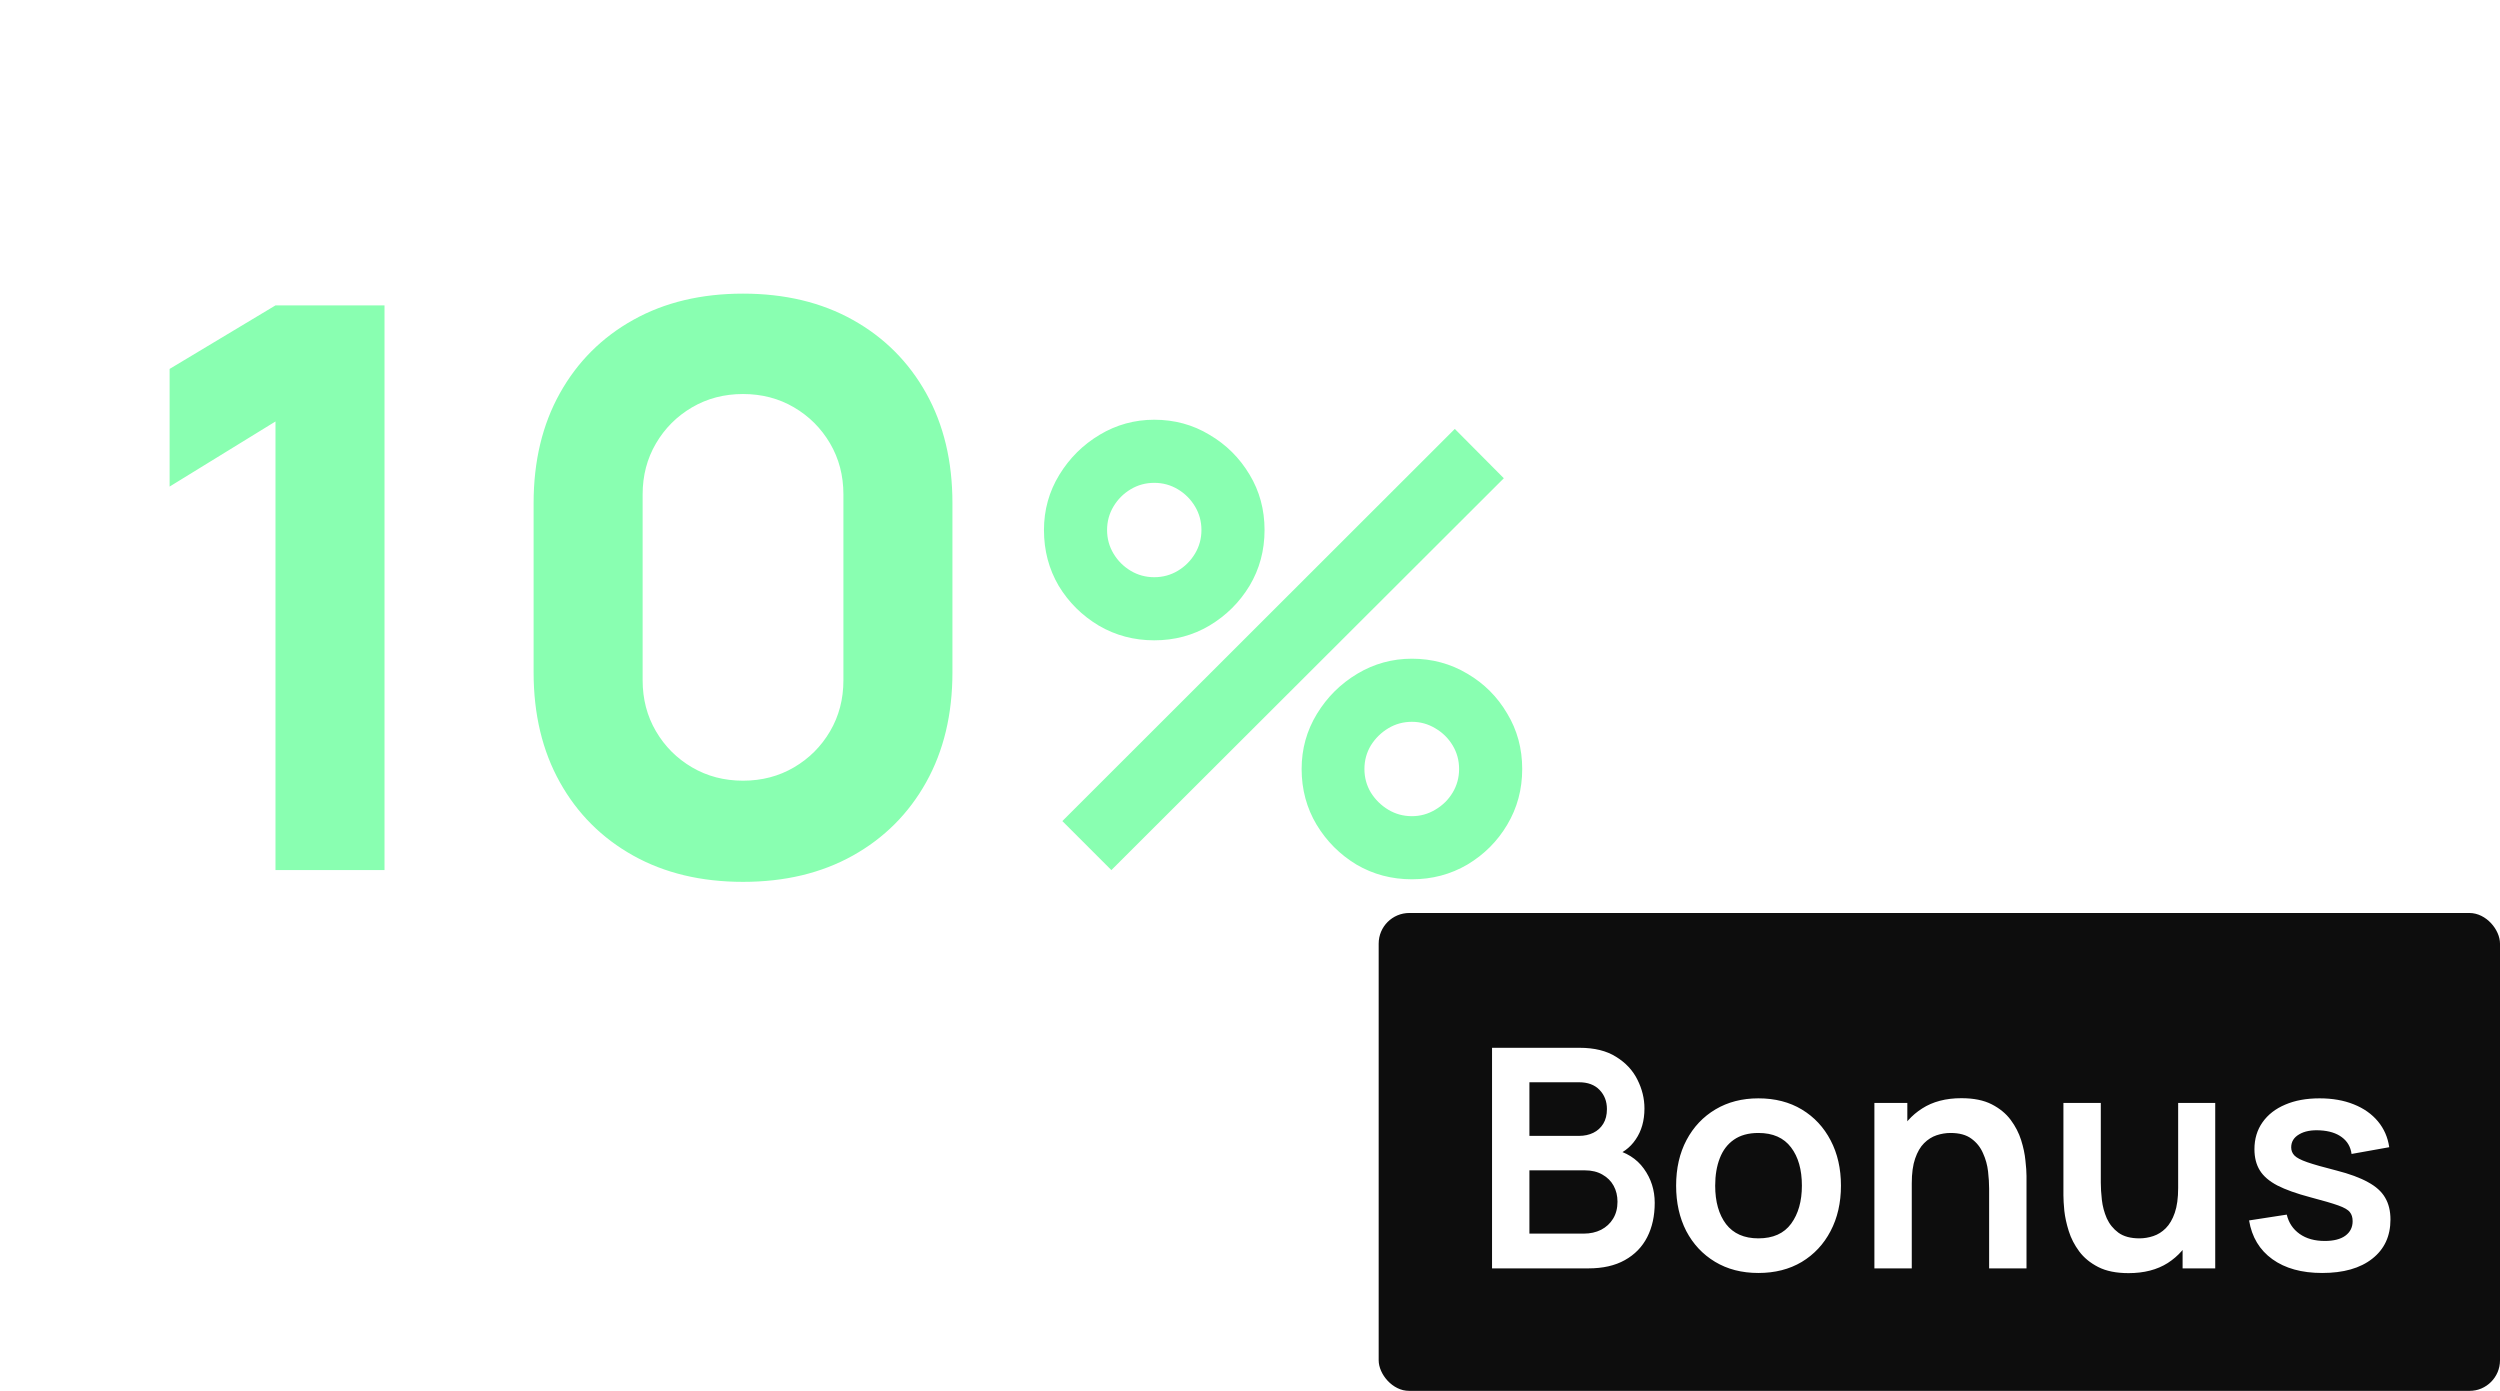 <svg
  width="408"
  height="227"
  viewBox="0 0 408 227"
  fill="none"
  xmlns="http://www.w3.org/2000/svg"
>
  <rect width="275" height="185" rx="20" fill="white" fill-opacity="0.08" />
  <path
    d="M44.96 142V68.784L27.68 79.408V60.208L44.96 49.84H62.752V142H44.96ZM121.261 143.92C114.434 143.92 108.461 142.491 103.341 139.632C98.221 136.773 94.232 132.784 91.373 127.664C88.514 122.544 87.085 116.571 87.085 109.744V82.096C87.085 75.269 88.514 69.296 91.373 64.176C94.232 59.056 98.221 55.067 103.341 52.208C108.461 49.349 114.434 47.92 121.261 47.92C128.088 47.92 134.061 49.349 139.181 52.208C144.301 55.067 148.29 59.056 151.149 64.176C154.008 69.296 155.437 75.269 155.437 82.096V109.744C155.437 116.571 154.008 122.544 151.149 127.664C148.29 132.784 144.301 136.773 139.181 139.632C134.061 142.491 128.088 143.92 121.261 143.92ZM121.261 127.408C124.333 127.408 127.106 126.683 129.581 125.232C132.056 123.781 134.018 121.819 135.469 119.344C136.92 116.869 137.645 114.096 137.645 111.024V80.688C137.645 77.616 136.92 74.843 135.469 72.368C134.018 69.893 132.056 67.931 129.581 66.48C127.106 65.029 124.333 64.304 121.261 64.304C118.189 64.304 115.416 65.029 112.941 66.48C110.466 67.931 108.504 69.893 107.053 72.368C105.602 74.843 104.877 77.616 104.877 80.688V111.024C104.877 114.096 105.602 116.869 107.053 119.344C108.504 121.819 110.466 123.781 112.941 125.232C115.416 126.683 118.189 127.408 121.261 127.408ZM181.375 142L173.375 134L237.425 70L245.425 78.05L181.375 142ZM230.425 143.5C227.125 143.5 224.108 142.7 221.375 141.1C218.675 139.467 216.508 137.3 214.875 134.6C213.242 131.867 212.425 128.833 212.425 125.5C212.425 122.233 213.258 119.233 214.925 116.5C216.592 113.767 218.792 111.583 221.525 109.95C224.258 108.317 227.225 107.5 230.425 107.5C233.725 107.5 236.742 108.317 239.475 109.95C242.208 111.55 244.375 113.717 245.975 116.45C247.608 119.15 248.425 122.167 248.425 125.5C248.425 128.833 247.608 131.867 245.975 134.6C244.375 137.3 242.208 139.467 239.475 141.1C236.742 142.7 233.725 143.5 230.425 143.5ZM230.425 133.2C231.792 133.2 233.058 132.85 234.225 132.15C235.425 131.45 236.375 130.517 237.075 129.35C237.775 128.183 238.125 126.9 238.125 125.5C238.125 124.1 237.775 122.817 237.075 121.65C236.375 120.483 235.425 119.55 234.225 118.85C233.058 118.15 231.792 117.8 230.425 117.8C229.025 117.8 227.742 118.15 226.575 118.85C225.408 119.55 224.458 120.483 223.725 121.65C223.025 122.817 222.675 124.1 222.675 125.5C222.675 126.9 223.025 128.183 223.725 129.35C224.458 130.517 225.408 131.45 226.575 132.15C227.742 132.85 229.025 133.2 230.425 133.2ZM188.375 104.5C185.075 104.5 182.058 103.7 179.325 102.1C176.592 100.467 174.408 98.3 172.775 95.6C171.175 92.867 170.375 89.833 170.375 86.5C170.375 83.233 171.208 80.233 172.875 77.5C174.542 74.767 176.742 72.583 179.475 70.95C182.208 69.317 185.175 68.5 188.375 68.5C191.675 68.5 194.675 69.317 197.375 70.95C200.108 72.55 202.292 74.717 203.925 77.45C205.558 80.15 206.375 83.167 206.375 86.5C206.375 89.833 205.558 92.867 203.925 95.6C202.292 98.3 200.108 100.467 197.375 102.1C194.675 103.7 191.675 104.5 188.375 104.5ZM188.375 94.2C189.775 94.2 191.058 93.85 192.225 93.15C193.392 92.45 194.325 91.517 195.025 90.35C195.725 89.183 196.075 87.9 196.075 86.5C196.075 85.1 195.725 83.817 195.025 82.65C194.325 81.483 193.392 80.55 192.225 79.85C191.058 79.15 189.775 78.8 188.375 78.8C186.975 78.8 185.692 79.15 184.525 79.85C183.358 80.55 182.425 81.483 181.725 82.65C181.025 83.817 180.675 85.1 180.675 86.5C180.675 87.9 181.025 89.183 181.725 90.35C182.425 91.517 183.358 92.45 184.525 93.15C185.692 93.85 186.975 94.2 188.375 94.2Z"
    fill="#89FFB1"
  />
  <g filter="url(#filter0_d_333_7)">
    <rect x="215" y="139" width="183" height="78" rx="5" fill="#0D0D0D" />
    <path
      d="M233.5 197V161H247.775C250.208 161 252.2 161.492 253.75 162.475C255.317 163.442 256.475 164.683 257.225 166.2C257.992 167.717 258.375 169.283 258.375 170.9C258.375 172.883 257.9 174.567 256.95 175.95C256.017 177.333 254.742 178.267 253.125 178.75V177.5C255.392 178.017 257.108 179.092 258.275 180.725C259.458 182.358 260.05 184.217 260.05 186.3C260.05 188.433 259.642 190.3 258.825 191.9C258.008 193.5 256.792 194.75 255.175 195.65C253.575 196.55 251.592 197 249.225 197H233.5ZM239.6 191.325H248.475C249.525 191.325 250.467 191.117 251.3 190.7C252.133 190.267 252.783 189.667 253.25 188.9C253.733 188.117 253.975 187.192 253.975 186.125C253.975 185.158 253.767 184.292 253.35 183.525C252.933 182.758 252.325 182.15 251.525 181.7C250.725 181.233 249.767 181 248.65 181H239.6V191.325ZM239.6 175.375H247.7C248.567 175.375 249.342 175.208 250.025 174.875C250.708 174.542 251.25 174.05 251.65 173.4C252.05 172.75 252.25 171.95 252.25 171C252.25 169.75 251.85 168.708 251.05 167.875C250.25 167.042 249.133 166.625 247.7 166.625H239.6V175.375ZM276.968 197.75C274.268 197.75 271.91 197.142 269.893 195.925C267.876 194.708 266.31 193.033 265.193 190.9C264.093 188.75 263.543 186.283 263.543 183.5C263.543 180.667 264.11 178.183 265.243 176.05C266.376 173.917 267.951 172.25 269.968 171.05C271.985 169.85 274.318 169.25 276.968 169.25C279.685 169.25 282.051 169.858 284.068 171.075C286.085 172.292 287.651 173.975 288.768 176.125C289.885 178.258 290.443 180.717 290.443 183.5C290.443 186.3 289.876 188.775 288.743 190.925C287.626 193.058 286.06 194.733 284.043 195.95C282.026 197.15 279.668 197.75 276.968 197.75ZM276.968 192.1C279.368 192.1 281.151 191.3 282.318 189.7C283.485 188.1 284.068 186.033 284.068 183.5C284.068 180.883 283.476 178.8 282.293 177.25C281.11 175.683 279.335 174.9 276.968 174.9C275.351 174.9 274.018 175.267 272.968 176C271.935 176.717 271.168 177.725 270.668 179.025C270.168 180.308 269.918 181.8 269.918 183.5C269.918 186.117 270.51 188.208 271.693 189.775C272.893 191.325 274.651 192.1 276.968 192.1ZM314.626 197V184C314.626 183.15 314.568 182.208 314.451 181.175C314.335 180.142 314.06 179.15 313.626 178.2C313.21 177.233 312.576 176.442 311.726 175.825C310.893 175.208 309.76 174.9 308.326 174.9C307.56 174.9 306.801 175.025 306.051 175.275C305.301 175.525 304.618 175.958 304.001 176.575C303.401 177.175 302.918 178.008 302.551 179.075C302.185 180.125 302.001 181.475 302.001 183.125L298.426 181.6C298.426 179.3 298.868 177.217 299.751 175.35C300.651 173.483 301.968 172 303.701 170.9C305.435 169.783 307.568 169.225 310.101 169.225C312.101 169.225 313.751 169.558 315.051 170.225C316.351 170.892 317.385 171.742 318.151 172.775C318.918 173.808 319.485 174.908 319.851 176.075C320.218 177.242 320.451 178.35 320.551 179.4C320.668 180.433 320.726 181.275 320.726 181.925V197H314.626ZM295.901 197V170H301.276V178.375H302.001V197H295.901ZM337.375 197.775C335.375 197.775 333.725 197.442 332.425 196.775C331.125 196.108 330.092 195.258 329.325 194.225C328.558 193.192 327.992 192.092 327.625 190.925C327.258 189.758 327.017 188.658 326.9 187.625C326.8 186.575 326.75 185.725 326.75 185.075V170H332.85V183C332.85 183.833 332.908 184.775 333.025 185.825C333.142 186.858 333.408 187.858 333.825 188.825C334.258 189.775 334.892 190.558 335.725 191.175C336.575 191.792 337.717 192.1 339.15 192.1C339.917 192.1 340.675 191.975 341.425 191.725C342.175 191.475 342.85 191.05 343.45 190.45C344.067 189.833 344.558 188.992 344.925 187.925C345.292 186.858 345.475 185.508 345.475 183.875L349.05 185.4C349.05 187.7 348.6 189.783 347.7 191.65C346.817 193.517 345.508 195.008 343.775 196.125C342.042 197.225 339.908 197.775 337.375 197.775ZM346.2 197V188.625H345.475V170H351.525V197H346.2ZM368.974 197.75C365.64 197.75 362.932 197 360.849 195.5C358.765 194 357.499 191.892 357.049 189.175L363.199 188.225C363.515 189.558 364.215 190.608 365.299 191.375C366.382 192.142 367.749 192.525 369.399 192.525C370.849 192.525 371.965 192.242 372.749 191.675C373.549 191.092 373.949 190.3 373.949 189.3C373.949 188.683 373.799 188.192 373.499 187.825C373.215 187.442 372.582 187.075 371.599 186.725C370.615 186.375 369.107 185.933 367.074 185.4C364.807 184.8 363.007 184.158 361.674 183.475C360.34 182.775 359.382 181.95 358.799 181C358.215 180.05 357.924 178.9 357.924 177.55C357.924 175.867 358.365 174.4 359.249 173.15C360.132 171.9 361.365 170.942 362.949 170.275C364.532 169.592 366.399 169.25 368.549 169.25C370.649 169.25 372.507 169.575 374.124 170.225C375.757 170.875 377.074 171.8 378.074 173C379.074 174.2 379.69 175.608 379.924 177.225L373.774 178.325C373.624 177.175 373.099 176.267 372.199 175.6C371.315 174.933 370.132 174.558 368.649 174.475C367.232 174.392 366.09 174.608 365.224 175.125C364.357 175.625 363.924 176.333 363.924 177.25C363.924 177.767 364.099 178.208 364.449 178.575C364.799 178.942 365.499 179.308 366.549 179.675C367.615 180.042 369.199 180.492 371.299 181.025C373.449 181.575 375.165 182.208 376.449 182.925C377.749 183.625 378.682 184.467 379.249 185.45C379.832 186.433 380.124 187.625 380.124 189.025C380.124 191.742 379.132 193.875 377.149 195.425C375.182 196.975 372.457 197.75 368.974 197.75Z"
      fill="white"
    />
  </g>
  <defs>
    <filter
      id="filter0_d_333_7"
      x="215"
      y="139"
      width="193"
      height="88"
      filterUnits="userSpaceOnUse"
      color-interpolation-filters="sRGB"
    >
      <feFlood flood-opacity="0" result="BackgroundImageFix" />
      <feColorMatrix
        in="SourceAlpha"
        type="matrix"
        values="0 0 0 0 0 0 0 0 0 0 0 0 0 0 0 0 0 0 127 0"
        result="hardAlpha"
      />
      <feOffset dx="10" dy="10" />
      <feComposite in2="hardAlpha" operator="out" />
      <feColorMatrix
        type="matrix"
        values="0 0 0 0 0.537 0 0 0 0 1 0 0 0 0 0.694 0 0 0 1 0"
      />
      <feBlend
        mode="normal"
        in2="BackgroundImageFix"
        result="effect1_dropShadow_333_7"
      />
      <feBlend
        mode="normal"
        in="SourceGraphic"
        in2="effect1_dropShadow_333_7"
        result="shape"
      />
    </filter>
  </defs>
</svg>